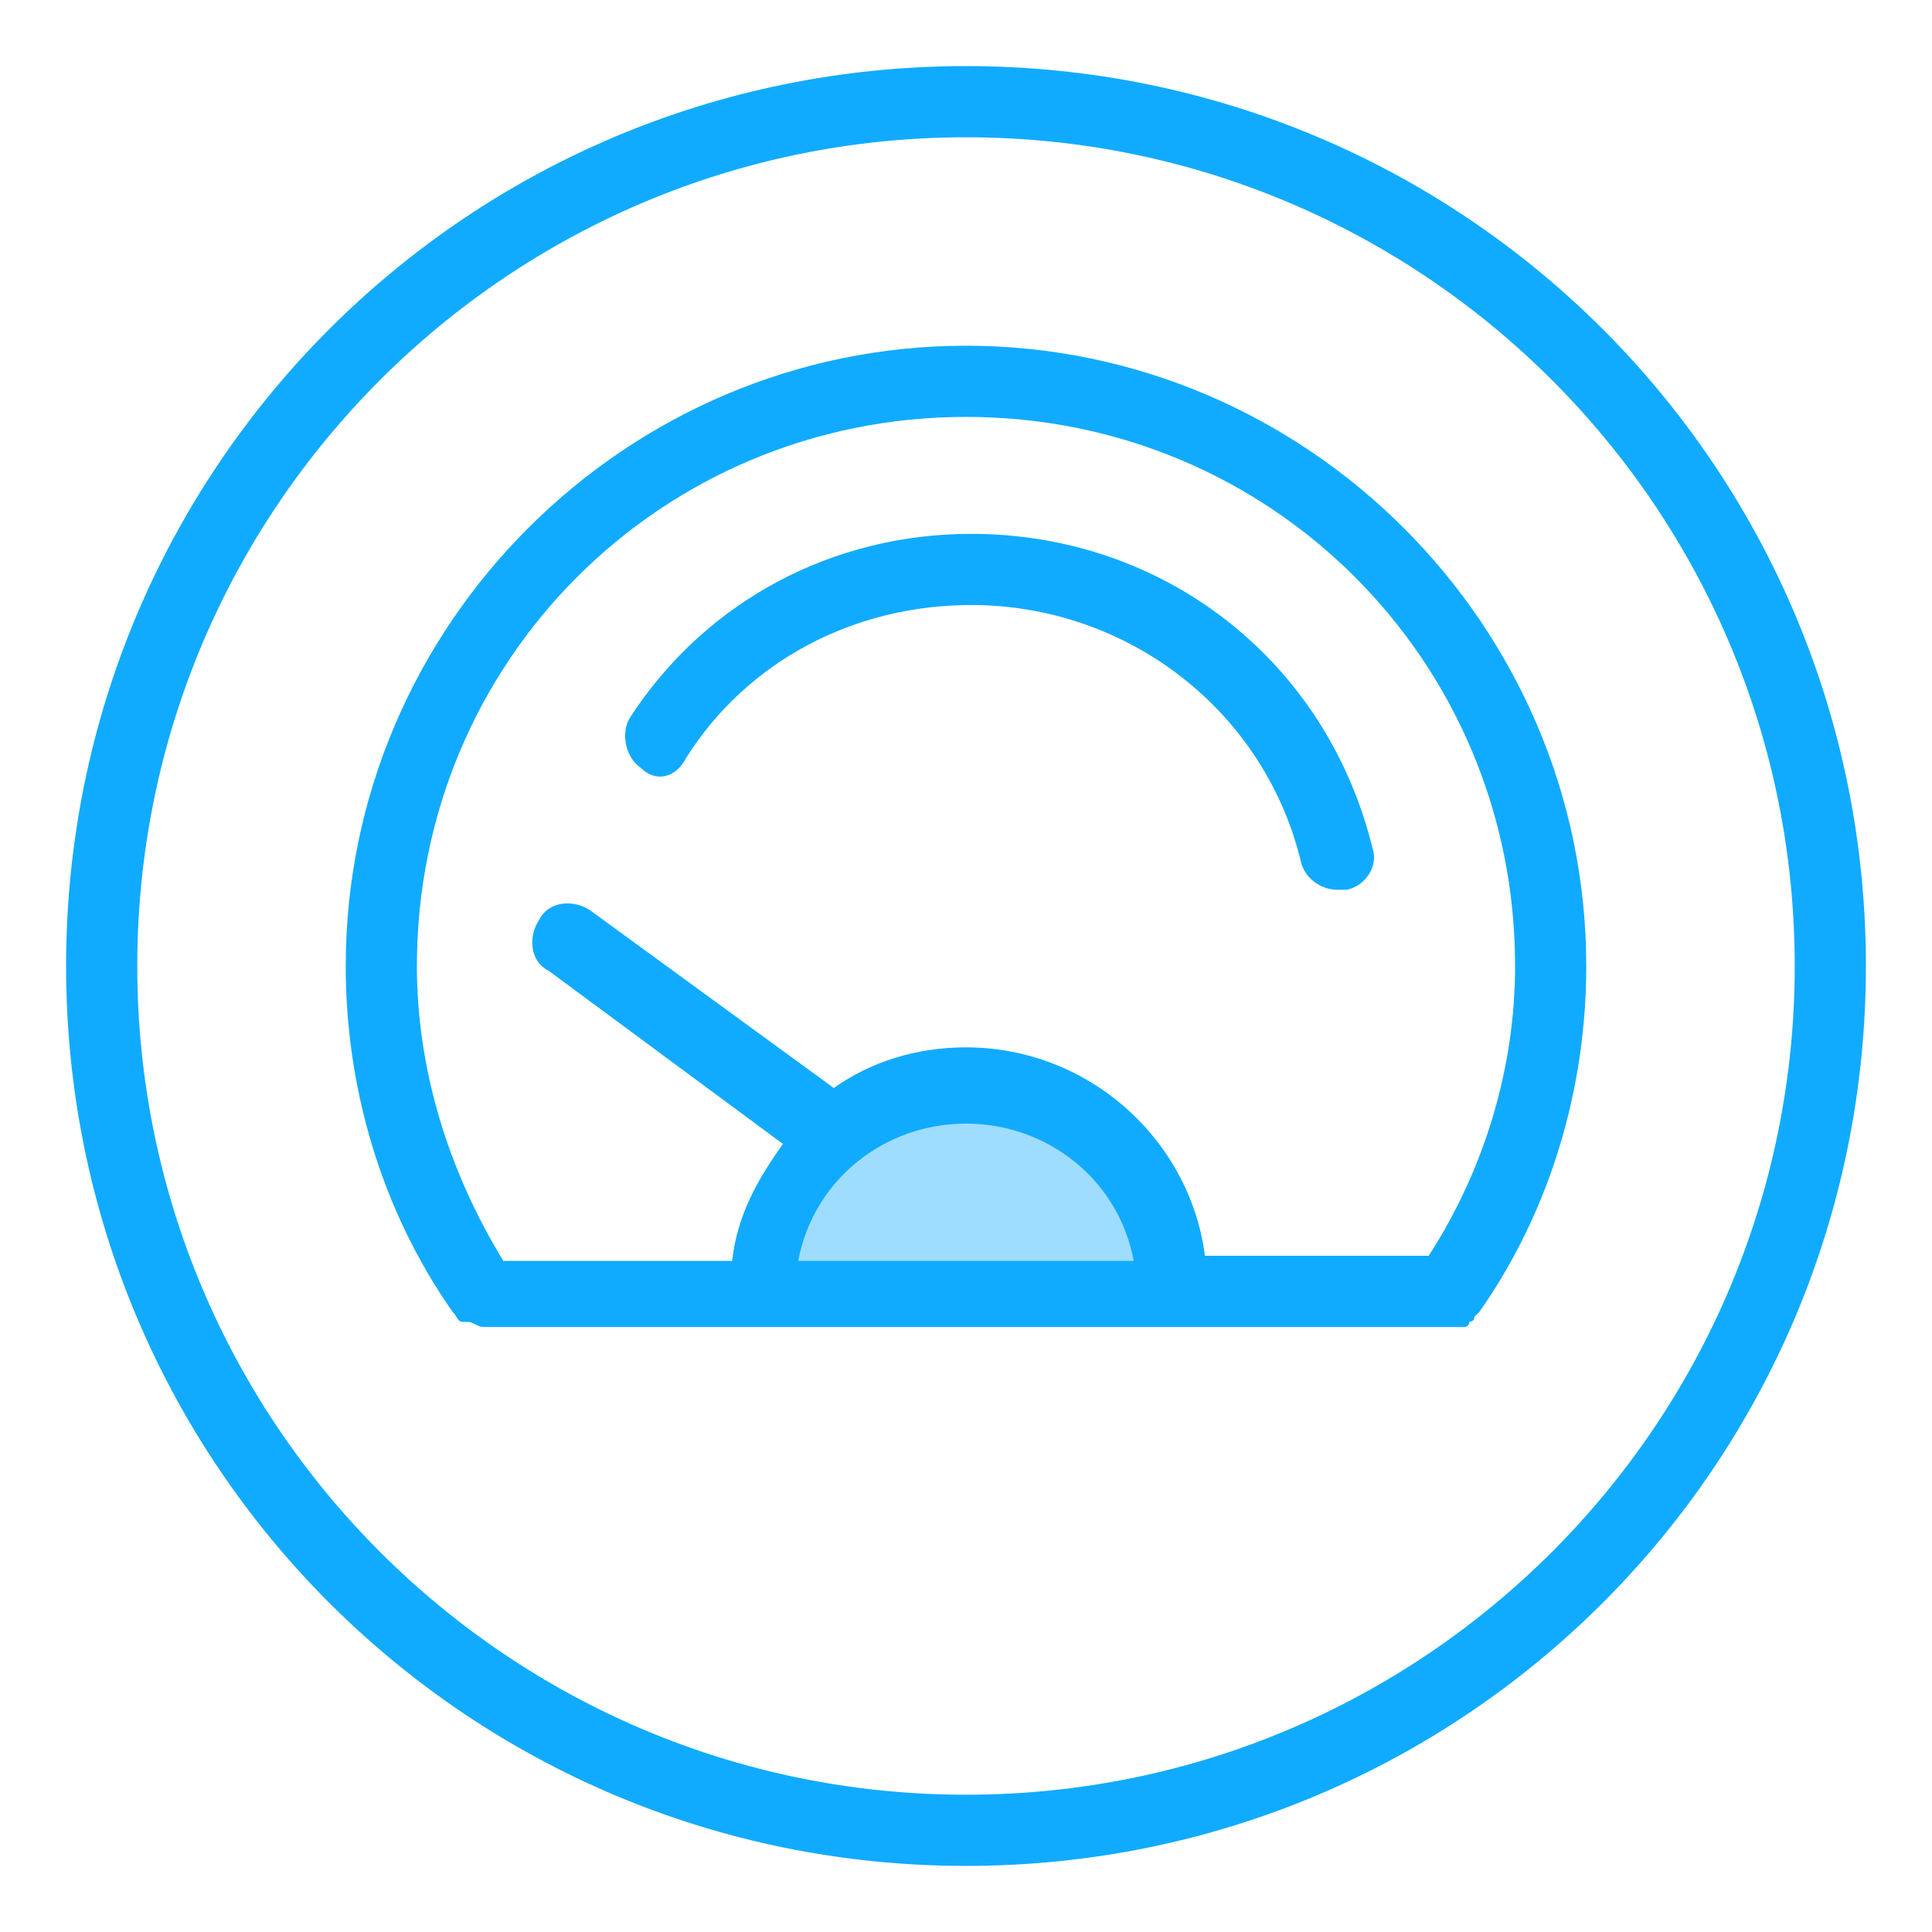 <?xml version="1.0" standalone="no"?><!DOCTYPE svg PUBLIC "-//W3C//DTD SVG 1.1//EN" "http://www.w3.org/Graphics/SVG/1.1/DTD/svg11.dtd"><svg t="1694485692359" class="icon" viewBox="0 0 1024 1024" version="1.1" xmlns="http://www.w3.org/2000/svg" p-id="13956" xmlns:xlink="http://www.w3.org/1999/xlink" width="200" height="200"><path d="M622.484 684.463c0-59.284-48.505-110.484-110.484-110.484s-110.484 48.505-110.484 110.484" fill="#10ABFF" opacity=".4" p-id="13957"></path><path d="M512 35.032C247.916 35.032 35.032 247.916 35.032 512S247.916 988.968 512 988.968 988.968 776.084 988.968 512 776.084 35.032 512 35.032z m0 916.211C269.474 951.242 72.758 754.526 72.758 512S269.474 72.758 512 72.758 951.242 269.474 951.242 512 754.526 951.242 512 951.242z" fill="#10ABFF" p-id="13958"></path><path d="M512 183.242C331.453 183.242 183.242 331.453 183.242 512c0 64.674 18.863 129.347 56.589 183.242 2.695 2.695 2.695 5.389 5.389 5.389h2.695c2.695 0 5.389 2.695 8.084 2.695H776.084s2.695 0 2.695-2.695c0 0 2.695 0 2.695-2.695l2.695-2.695c37.726-53.895 56.589-118.568 56.589-183.242 0-180.547-148.211-328.758-328.758-328.758z m0 37.726c161.684 0 291.032 129.347 291.032 291.032 0 53.895-16.168 107.789-45.811 153.6h-118.568c-8.084-61.979-61.979-110.484-126.653-110.484-26.947 0-51.2 8.084-70.063 21.558l-129.347-94.316c-8.084-5.389-21.558-5.389-26.947 5.389-5.389 8.084-5.389 21.558 5.389 26.947l123.958 91.621c-13.474 18.863-24.253 37.726-26.947 61.979H266.779C237.137 619.789 220.968 565.895 220.968 512 220.968 350.316 350.316 220.968 512 220.968z m0 374.568c43.116 0 80.842 29.642 88.926 72.758h-177.853c8.084-43.116 45.811-72.758 88.926-72.758z" fill="#10ABFF" p-id="13959"></path><path d="M363.789 401.516c32.337-51.2 88.926-80.842 150.905-80.842 83.537 0 156.295 56.589 175.158 137.432 2.695 8.084 10.779 13.474 18.863 13.474h5.389c10.779-2.695 16.168-13.474 13.474-21.558-24.253-99.705-110.484-167.074-212.884-167.074-72.758 0-140.126 35.032-180.547 97.011-5.389 8.084-2.695 21.558 5.389 26.947 8.084 8.084 18.863 5.389 24.253-5.389z" fill="#10ABFF" p-id="13960"></path></svg>